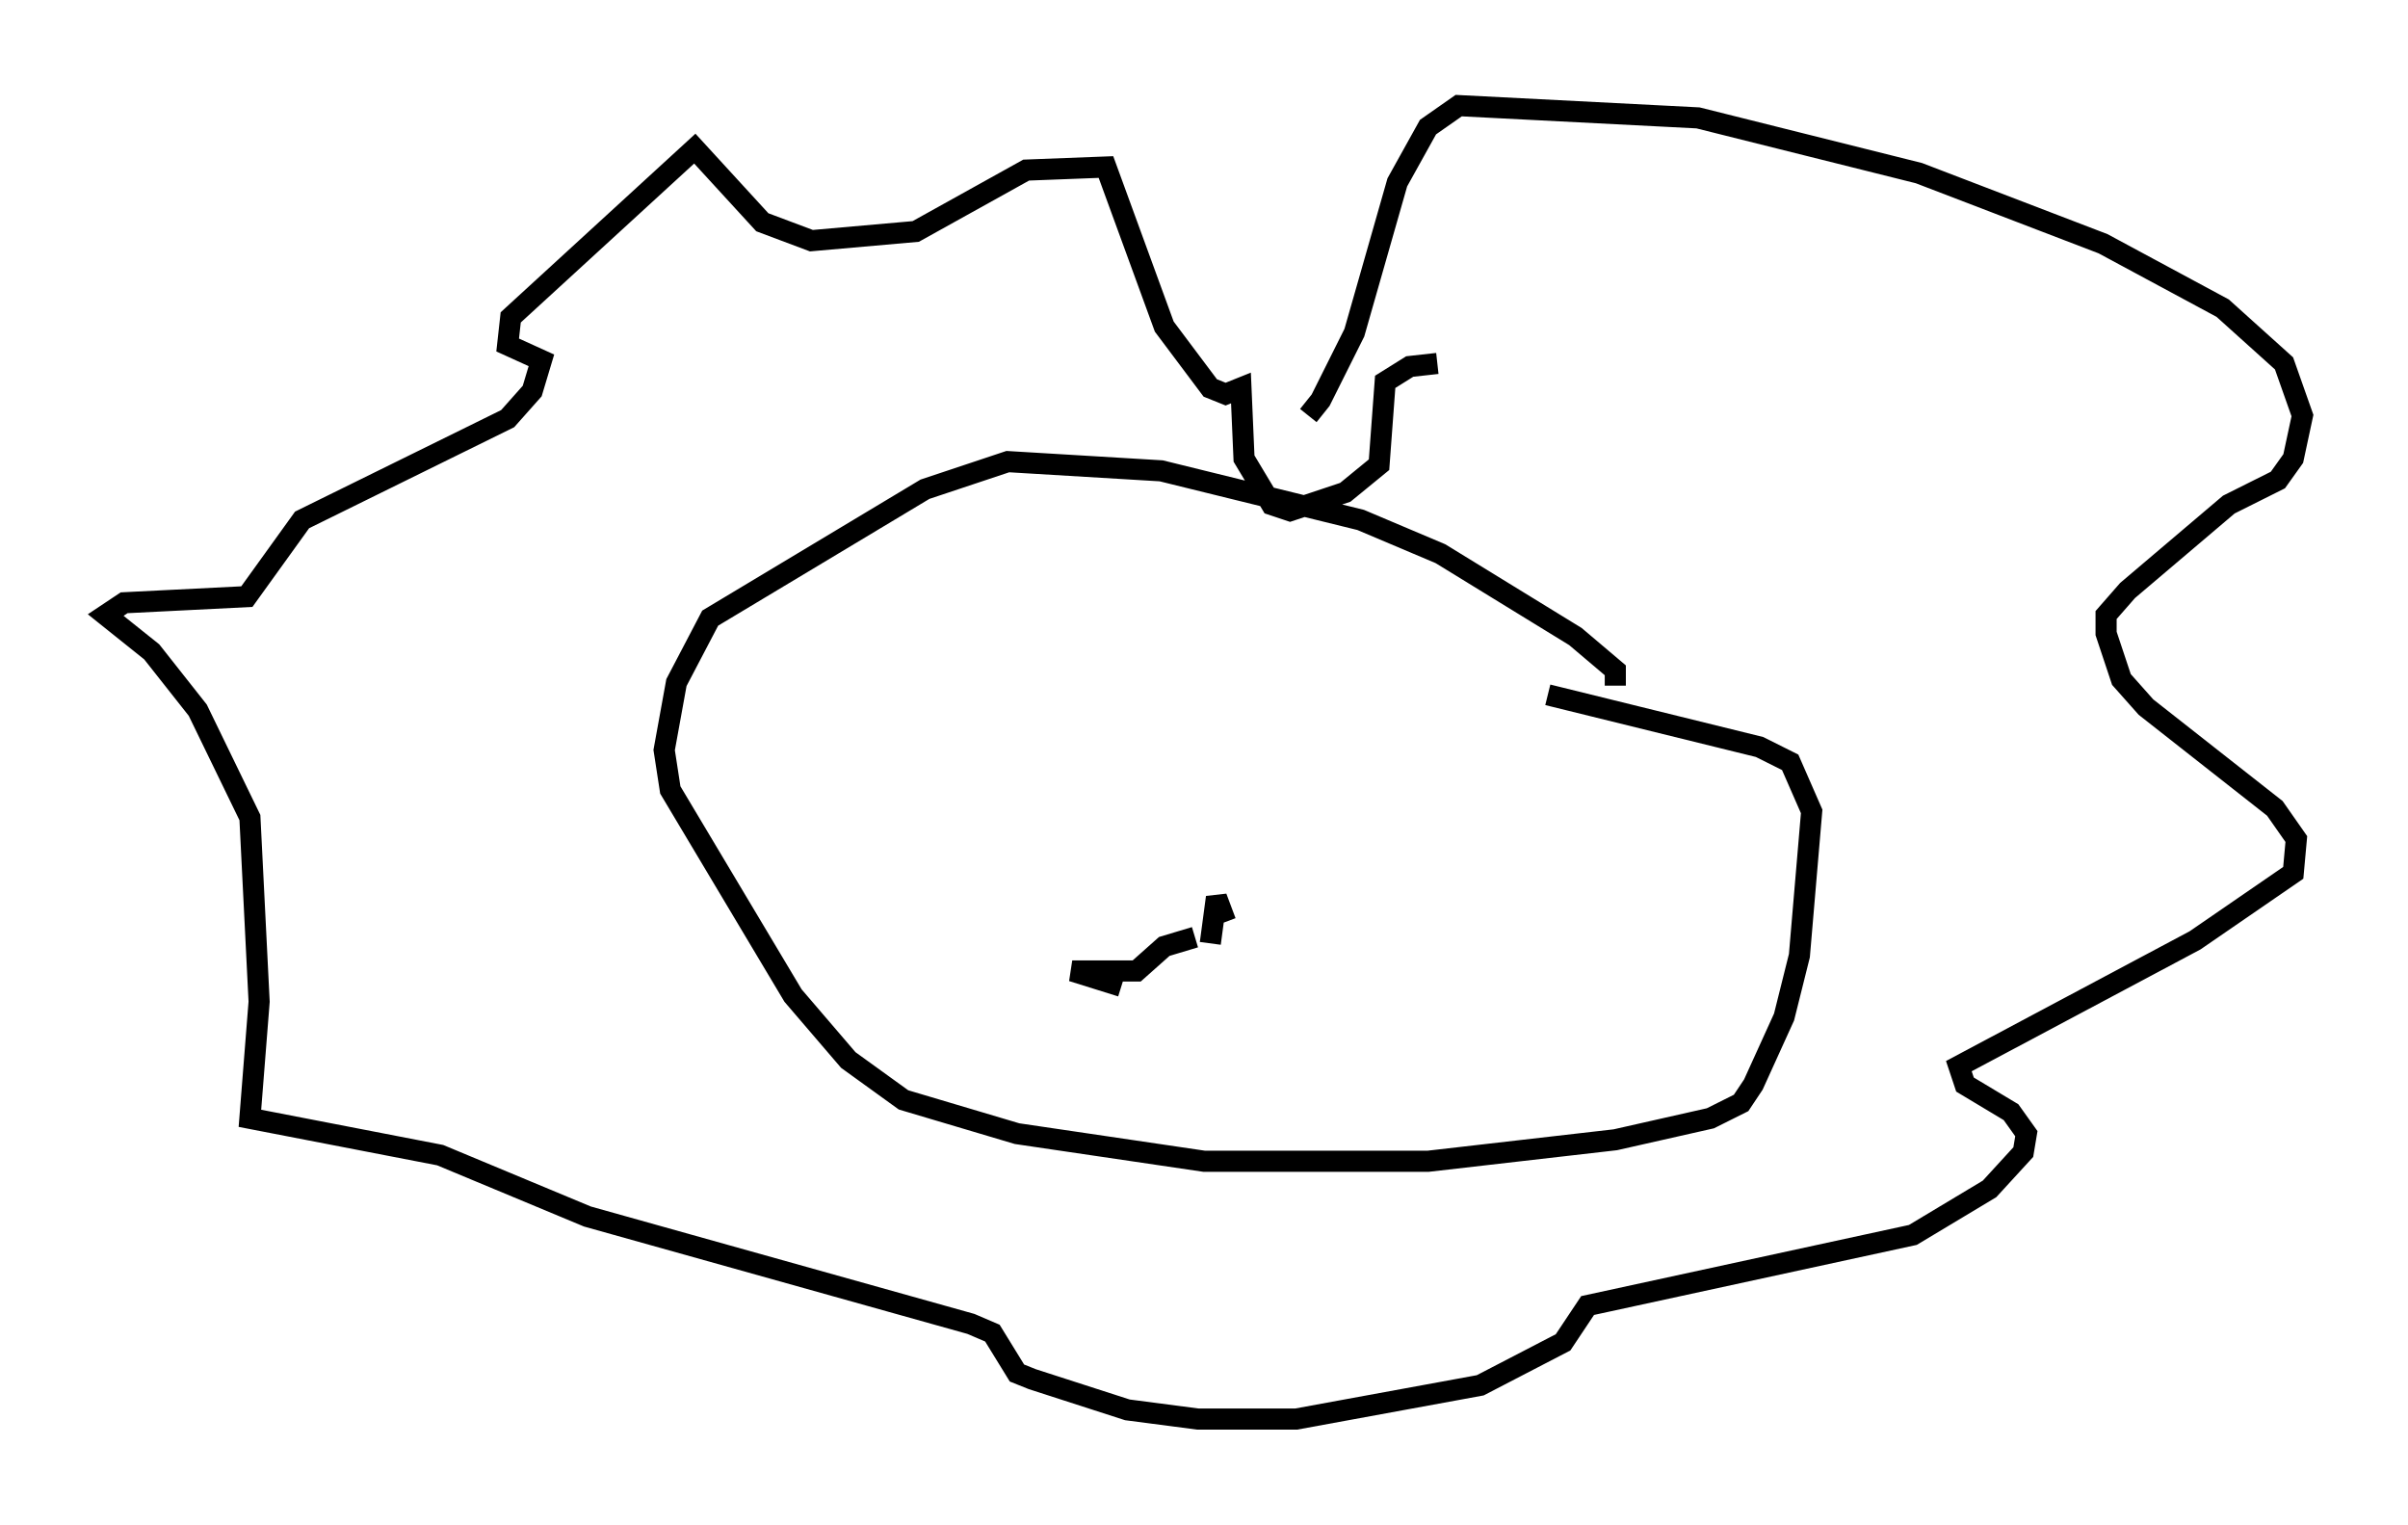 <?xml version="1.0" encoding="utf-8" ?>
<svg baseProfile="full" height="72.167" version="1.1" width="114" xmlns="http://www.w3.org/2000/svg" xmlns:ev="http://www.w3.org/2001/xml-events" xmlns:xlink="http://www.w3.org/1999/xlink"><defs /><rect fill="white" height="72.167" width="114" x="0" y="0" /><path d="M60.486, 19.961 m1.453, -0.291 l0.581, -0.726 1.598, -3.196 l2.034, -7.117 1.453, -2.615 l1.453, -1.017 11.33, 0.581 l10.458, 2.615 8.715, 3.341 l5.665, 3.05 2.905, 2.615 l0.872, 2.469 -0.436, 2.034 l-0.726, 1.017 -2.324, 1.162 l-4.793, 4.067 -1.017, 1.162 l0.0, 0.872 0.726, 2.179 l1.162, 1.307 6.101, 4.793 l1.017, 1.453 -0.145, 1.598 l-4.648, 3.196 -11.184, 5.955 l0.291, 0.872 2.179, 1.307 l0.726, 1.017 -0.145, 0.872 l-1.598, 1.743 -3.631, 2.179 l-15.397, 3.341 -1.162, 1.743 l-3.922, 2.034 -8.715, 1.598 l-4.648, 0.0 -3.341, -0.436 l-4.503, -1.453 -0.726, -0.291 l-1.162, -1.888 -1.017, -0.436 l-18.156, -5.084 -6.972, -2.905 l-9.006, -1.743 0.436, -5.52 l-0.436, -8.715 -2.469, -5.084 l-2.179, -2.76 -2.179, -1.743 l0.872, -0.581 5.81, -0.291 l2.615, -3.631 9.732, -4.793 l1.162, -1.307 0.436, -1.453 l-1.598, -0.726 0.145, -1.307 l8.715, -7.989 3.196, 3.486 l2.324, 0.872 4.939, -0.436 l5.229, -2.905 3.777, -0.145 l2.76, 7.553 2.179, 2.905 l0.726, 0.291 0.726, -0.291 l0.145, 3.341 1.307, 2.179 l0.872, 0.291 2.615, -0.872 l1.598, -1.307 0.291, -3.922 l1.162, -0.726 1.307, -0.145 m8.425, 15.251 l0.0, -0.726 -1.888, -1.598 l-6.391, -3.922 -3.777, -1.598 l-9.441, -2.324 -7.263, -0.436 l-3.922, 1.307 -10.168, 6.101 l-1.598, 3.05 -0.581, 3.196 l0.291, 1.888 5.81, 9.732 l2.615, 3.05 2.615, 1.888 l5.374, 1.598 8.86, 1.307 l10.603, 0.0 8.86, -1.017 l4.503, -1.017 1.453, -0.726 l0.581, -0.872 1.453, -3.196 l0.726, -2.905 0.581, -6.827 l-1.017, -2.324 -1.453, -0.726 l-10.022, -2.469 m-15.978, 11.765 l0.291, -2.179 0.436, 1.162 m-1.453, 0.726 l-1.453, 0.436 -1.307, 1.162 l-3.05, 0.0 2.324, 0.726 m3.05, -1.017 " fill="none" stroke="black" stroke-width="1" /></svg>